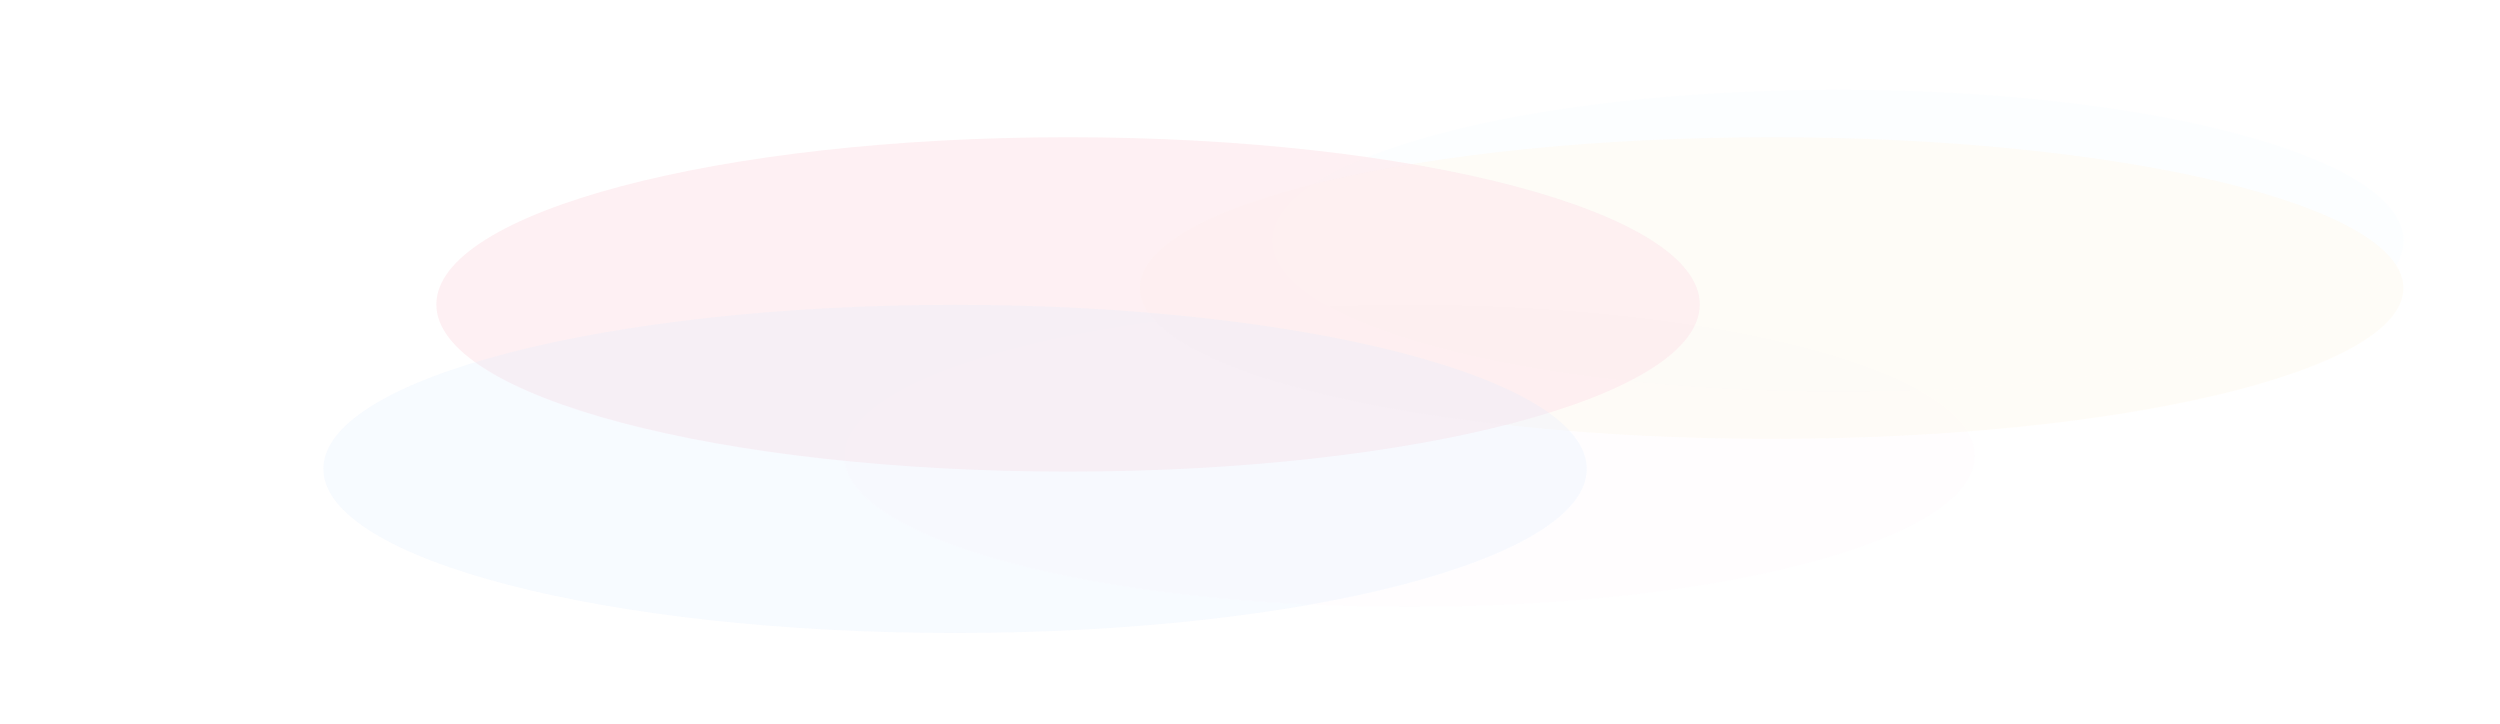 <svg width="2899" height="839" viewBox="0 0 2899 839" fill="none" xmlns="http://www.w3.org/2000/svg">
<g clip-path="url(#clip0_111_5754)">
<rect width="2899" height="839" fill="white"/>
<g opacity="0.15" filter="url(#filter0_f_111_5754)">
<path d="M1476 279.098C1476 375.801 1769.54 454.195 2131.64 454.195C2493.73 454.195 2787.28 375.801 2787.28 279.098C2787.28 182.395 2493.73 104 2131.64 104C1769.54 104 1476 182.394 1476 279.098V279.098Z" fill="url(#paint0_radial_111_5754)"/>
<path d="M1322 334.036C1322 430.63 1649.95 508.935 2054.49 508.935C2459.04 508.935 2787 430.63 2787 334.036C2787 237.442 2459.04 159.136 2054.49 159.136C1649.95 159.136 1322 237.441 1322 334.036V334.036Z" fill="url(#paint1_radial_111_5754)"/>
<path d="M1587.99 509.828C1587.99 606.532 1881.53 684.925 2243.64 684.925C2605.72 684.925 2899.27 606.532 2899.27 509.828C2899.27 413.125 2605.72 334.73 2243.64 334.73C1881.53 334.73 1587.99 413.124 1587.99 509.828V509.828Z" fill="url(#paint2_radial_111_5754)"/>
<path d="M978.857 528.742C978.857 625.446 1272.4 703.84 1634.5 703.84C1996.59 703.84 2290.13 625.446 2290.13 528.742C2290.13 432.038 1996.59 353.645 1634.5 353.645C1272.4 353.645 978.857 432.039 978.857 528.742Z" fill="url(#paint3_radial_111_5754)"/>
<path d="M506 353.018C506 460.095 833.951 546.898 1238.5 546.898C1643.05 546.898 1971 460.095 1971 353.018C1971 245.941 1643.05 159.136 1238.5 159.136C833.952 159.136 506 245.94 506 353.018Z" fill="url(#paint4_radial_111_5754)"/>
<path d="M375 543.734C375 648.815 702.951 734 1107.5 734C1512.04 734 1840 648.815 1840 543.734C1840 438.653 1512.05 353.469 1107.5 353.469C702.949 353.469 375 438.654 375 543.734Z" fill="url(#paint5_radial_111_5754)"/>
</g>
</g>
<defs>
<filter id="filter0_f_111_5754" x="215" y="-56" width="2844.27" height="950" filterUnits="userSpaceOnUse" color-interpolation-filters="sRGB">
<feFlood flood-opacity="0" result="BackgroundImageFix"/>
<feBlend mode="normal" in="SourceGraphic" in2="BackgroundImageFix" result="shape"/>
<feGaussianBlur stdDeviation="80" result="effect1_foregroundBlur_111_5754"/>
</filter>
<radialGradient id="paint0_radial_111_5754" cx="0" cy="0" r="1" gradientUnits="userSpaceOnUse" gradientTransform="translate(-35239.7 161021) rotate(90) scale(173516 307895)">
<stop stop-color="#76E4FE"/>
<stop offset="1" stop-color="#1F9EFB" stop-opacity="0"/>
</radialGradient>
<radialGradient id="paint1_radial_111_5754" cx="0" cy="0" r="1" gradientUnits="userSpaceOnUse" gradientTransform="translate(-83324.7 96974.8) rotate(90) scale(173321 343989)">
<stop stop-color="#FAD374"/>
<stop offset="1" stop-color="#F9CB76" stop-opacity="0"/>
</radialGradient>
<radialGradient id="paint2_radial_111_5754" cx="0" cy="0" r="1" gradientUnits="userSpaceOnUse" gradientTransform="translate(-210855 184018) rotate(90) scale(173517 307895)">
<stop stop-color="#4F1FF2"/>
<stop offset="1" stop-color="#4E23F2" stop-opacity="0"/>
</radialGradient>
<radialGradient id="paint3_radial_111_5754" cx="0" cy="0" r="1" gradientUnits="userSpaceOnUse" gradientTransform="translate(-228094 103432) rotate(90) scale(173516 307895)">
<stop stop-color="#F02BA6"/>
<stop offset="1" stop-color="#F024A9" stop-opacity="0"/>
</radialGradient>
<radialGradient id="paint4_radial_111_5754" cx="0" cy="0" r="1" gradientUnits="userSpaceOnUse" gradientTransform="translate(-84140.9 11416.2) rotate(90) scale(192130 343990)">
<stop stop-color="#F57690"/>
<stop offset="1" stop-color="#F5818D" stop-opacity="0"/>
</radialGradient>
<radialGradient id="paint5_radial_111_5754" cx="0" cy="0" r="1" gradientUnits="userSpaceOnUse" gradientTransform="translate(-255427 24104.2) rotate(90) scale(188548 343989)">
<stop stop-color="#2B7DF8"/>
<stop offset="1" stop-color="#2A80F9" stop-opacity="0"/>
</radialGradient>
<clipPath id="clip0_111_5754">
<rect width="2899" height="839" fill="white"/>
</clipPath>
</defs>
</svg>
